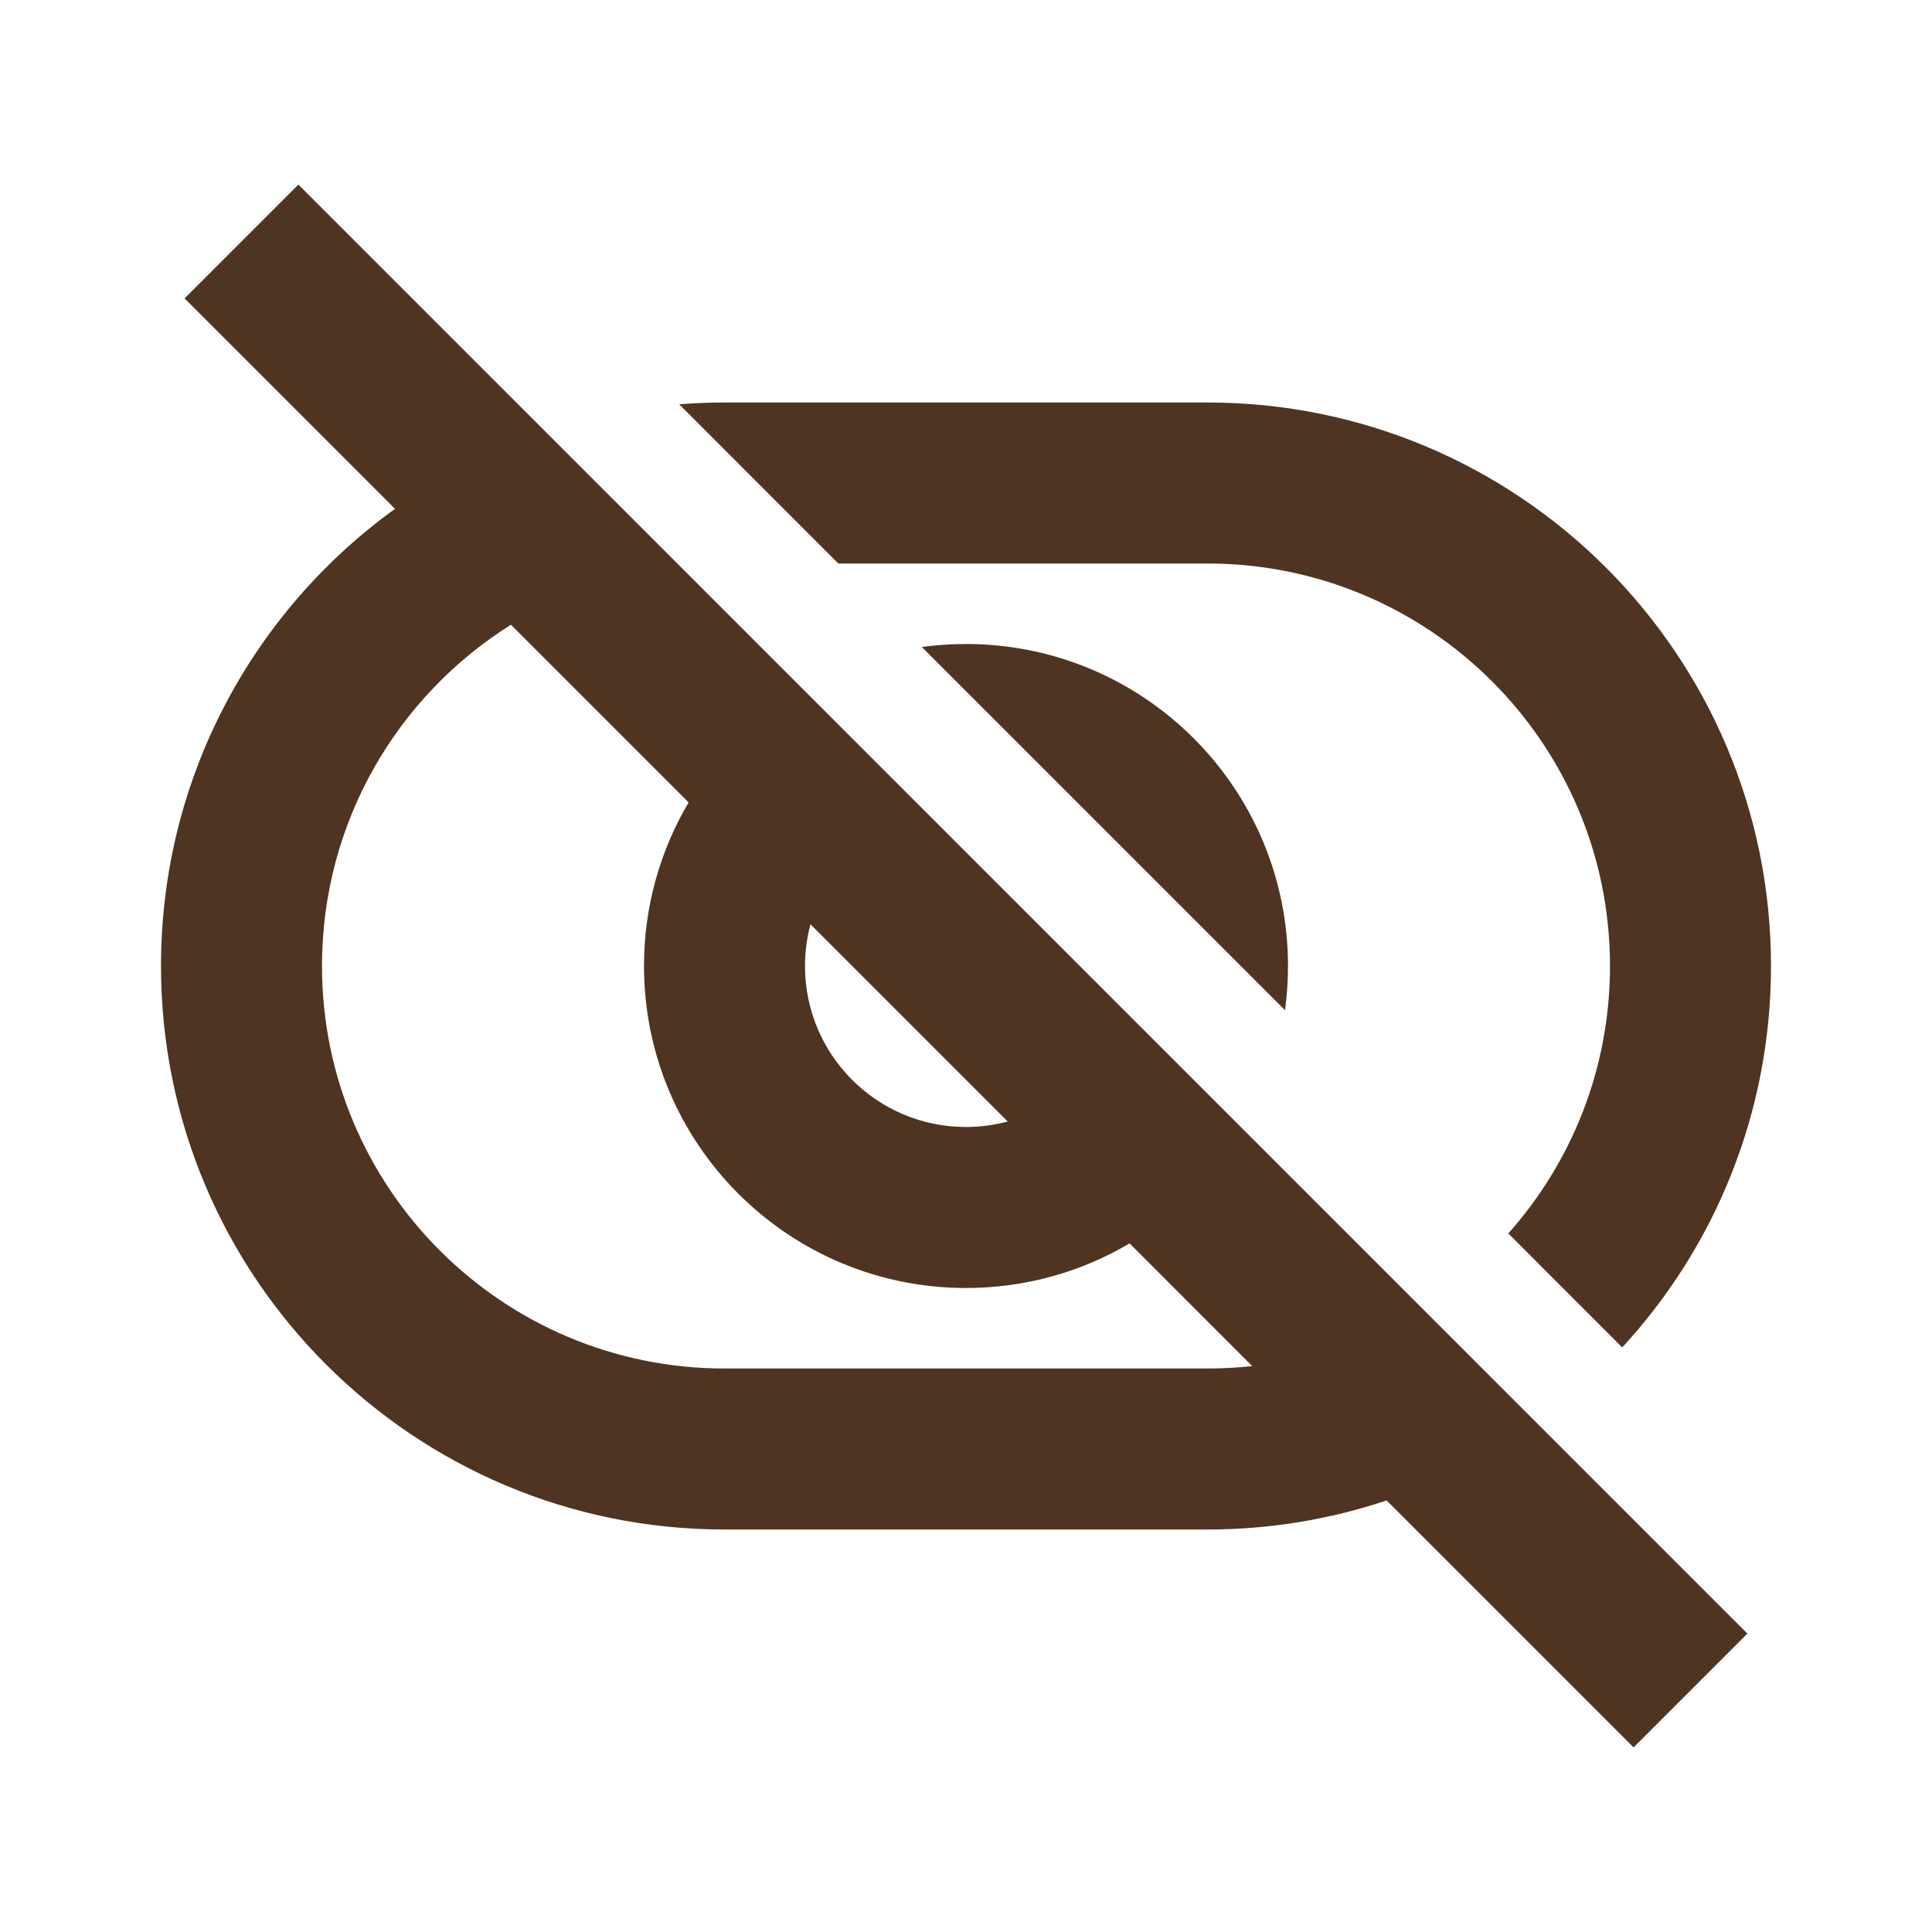 <svg width="24" height="24" viewBox="0 0 24 24" fill="none" xmlns="http://www.w3.org/2000/svg">
<path fill-rule="evenodd" clip-rule="evenodd" d="M17.225 18.639L20.293 21.707L21.707 20.293L3.707 2.293L2.293 3.707L4.907 6.321C3.146 7.592 2 9.662 2 12C2 15.866 5.134 19 9 19H15C15.778 19 16.526 18.873 17.225 18.639ZM15.555 16.97L14.032 15.446C13.437 15.798 12.742 16 12 16C9.791 16 8 14.209 8 12C8 11.258 8.202 10.564 8.554 9.968L6.347 7.761C4.937 8.645 4 10.213 4 12C4 14.761 6.239 17 9 17H15C15.188 17 15.373 16.99 15.555 16.97ZM10.068 11.482C10.024 11.647 10 11.821 10 12C10 13.105 10.895 14 12 14C12.179 14 12.353 13.976 12.518 13.932L10.068 11.482ZM22 12C22 13.828 21.3 15.492 20.152 16.738L18.737 15.322C19.523 14.439 20 13.275 20 12C20 9.239 17.761 7 15 7H10.414L8.437 5.022C8.622 5.008 8.81 5 9 5H15C18.866 5 22 8.134 22 12ZM16 12C16 12.186 15.987 12.369 15.963 12.549L11.451 8.037C11.631 8.013 11.814 8 12 8C14.209 8 16 9.791 16 12Z" fill="#4F3422"/>
</svg>
